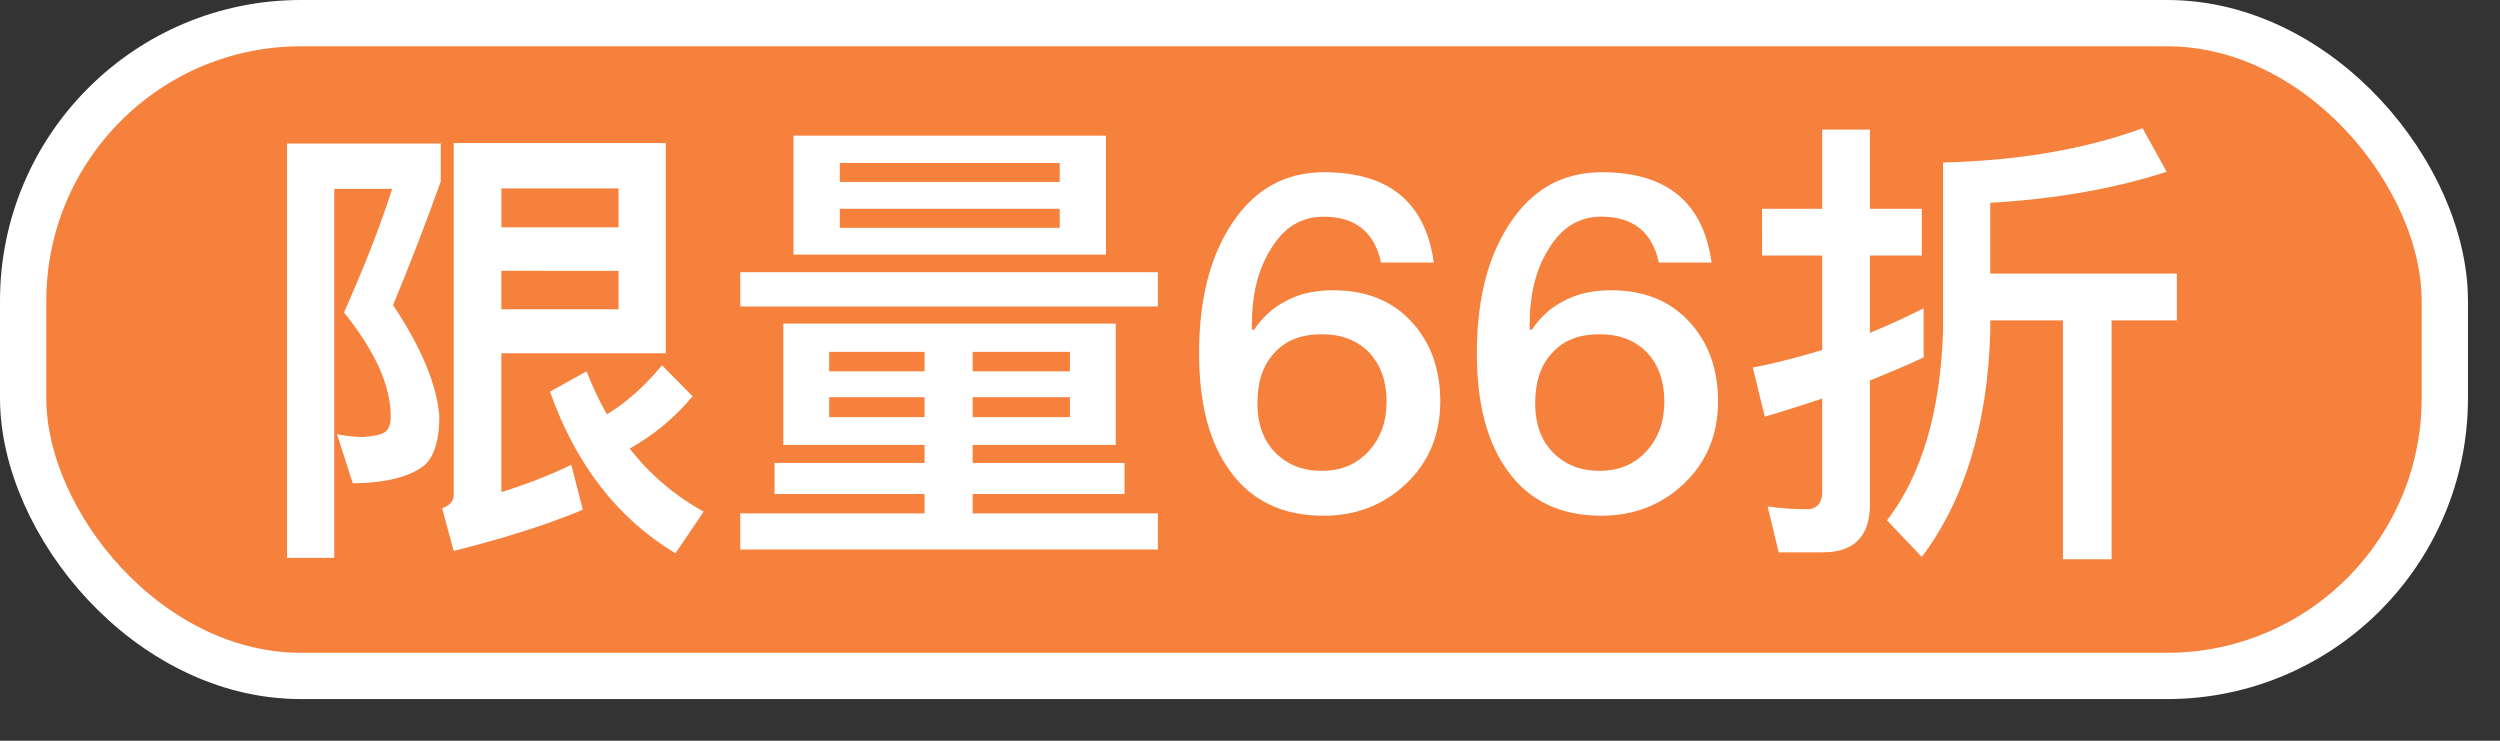 <svg xmlns="http://www.w3.org/2000/svg" width="54" height="16" viewBox="0 0 54 16">
    <rect x="0" y="0" width="54" height="16" fill="#333333" stroke="none"/>
    <g fill="none" fill-rule="evenodd" transform="translate(1)">
        <rect width="52.308" height="14.1" x="-.5" y=".5" fill="#F5813D" stroke="#FFF" rx="6"/>
        <path fill="#FFF" d="M5.2 3.1h3.32v.82c-.3.84-.64 1.73-1.03 2.67.62.93.95 1.73 1 2.41 0 .48-.1.83-.3 1.03-.3.26-.83.4-1.57.41l-.34-1.06c.22.04.41.06.56.06.24-.02.4-.05.48-.11.08-.06.12-.17.12-.33 0-.67-.34-1.42-1.01-2.25.44-.99.79-1.88 1.04-2.67H6.22v7.97H5.2V3.1zm4.63 2.75v.83h2.53v-.83H9.83zm2.53-.94v-.84H9.83v.84h2.53zm.94 2.98l.66.67c-.4.48-.86.85-1.36 1.13.45.57.98 1.02 1.6 1.36l-.61.9c-1.24-.74-2.15-1.91-2.71-3.49l.79-.44c.13.34.28.65.44.93.41-.25.81-.6 1.19-1.06zm-3.47-.26v3c.51-.16 1.01-.35 1.51-.59l.25.97c-.74.31-1.67.61-2.79.89l-.25-.92c.16-.06.25-.15.25-.29v-7.6h4.58v4.54H9.83zm6.09-.64h7.18v2.62h-3.09V10h3.28v.67h-3.28v.42h4v.78h-9.02v-.78h3.98v-.42h-3.24V10h3.24v-.39h-3.05V6.99zm6.19 2.02v-.43h-2.1v.43h2.1zm-3.14 0v-.43h-2.06v.43h2.06zm-2.06-.99h2.06V7.6h-2.06v.42zm3.1-.42v.42h2.1V7.6h-2.1zm-3.87-4.67h6.75V5.5h-6.75V2.93zm5.75 1.99v-.41h-4.75v.41h4.75zm-4.75-.99h4.75v-.41h-4.75v.41zm-2.15 1.95h9.02v.74h-9.02v-.74zM27.6 3.72c1.4 0 2.19.65 2.37 1.95h-1.14c-.14-.66-.56-.99-1.24-.99-.48 0-.86.23-1.14.7-.28.44-.41.99-.41 1.65v.09h.05c.2-.3.45-.51.75-.65.28-.14.6-.2.96-.2.7 0 1.26.22 1.68.67.42.45.63 1.03.63 1.73 0 .72-.25 1.31-.73 1.77-.48.46-1.08.7-1.79.7-.88 0-1.55-.32-2.01-.95-.46-.62-.68-1.47-.68-2.56 0-1.17.24-2.11.73-2.83.48-.72 1.14-1.08 1.97-1.08zm-.05 3.5c-.44 0-.78.13-1.02.4-.25.26-.37.63-.37 1.09 0 .45.13.81.39 1.07s.59.39 1 .39c.42 0 .75-.14 1.01-.42.26-.28.39-.64.39-1.08 0-.44-.13-.79-.37-1.05-.26-.27-.6-.4-1.03-.4zm6.05-3.5c1.4 0 2.19.65 2.37 1.95h-1.14c-.14-.66-.56-.99-1.24-.99-.48 0-.86.23-1.14.7-.28.44-.41.99-.41 1.65v.09h.05c.2-.3.45-.51.75-.65.28-.14.6-.2.96-.2.7 0 1.26.22 1.68.67.42.45.63 1.03.63 1.73 0 .72-.25 1.31-.73 1.77-.48.46-1.08.7-1.79.7-.88 0-1.55-.32-2.01-.95-.46-.62-.68-1.47-.68-2.56 0-1.17.24-2.11.73-2.83.48-.72 1.14-1.08 1.97-1.08zm-.05 3.5c-.44 0-.78.13-1.02.4-.25.26-.37.63-.37 1.09 0 .45.13.81.39 1.07s.59.39 1 .39c.42 0 .75-.14 1.01-.42.26-.28.39-.64.39-1.08 0-.44-.13-.79-.37-1.05-.26-.27-.6-.4-1.03-.4zm11.73-4.45l.52.94c-1.14.37-2.41.59-3.81.67v1.53h4.03v1.01h-1.41v5.16h-1.05V6.92h-1.57v.24c-.06 2.03-.56 3.65-1.48 4.87l-.75-.79c.75-.98 1.15-2.34 1.21-4.08V3.51c1.61-.04 3.05-.28 4.31-.74zm-6.9 9.16h-.96l-.24-.99c.29.04.57.06.84.06.22 0 .34-.13.34-.37V8.61c-.42.14-.83.27-1.24.39l-.26-1.06c.51-.1 1.01-.23 1.5-.38V5.52h-1.3V4.51h1.3V2.8h1.03v1.71h1.12v1.01h-1.12v1.67c.39-.16.78-.34 1.16-.53v1.06c-.38.18-.77.34-1.16.5v2.68c0 .68-.34 1.03-1.01 1.03z"/>
    </g>
</svg>

